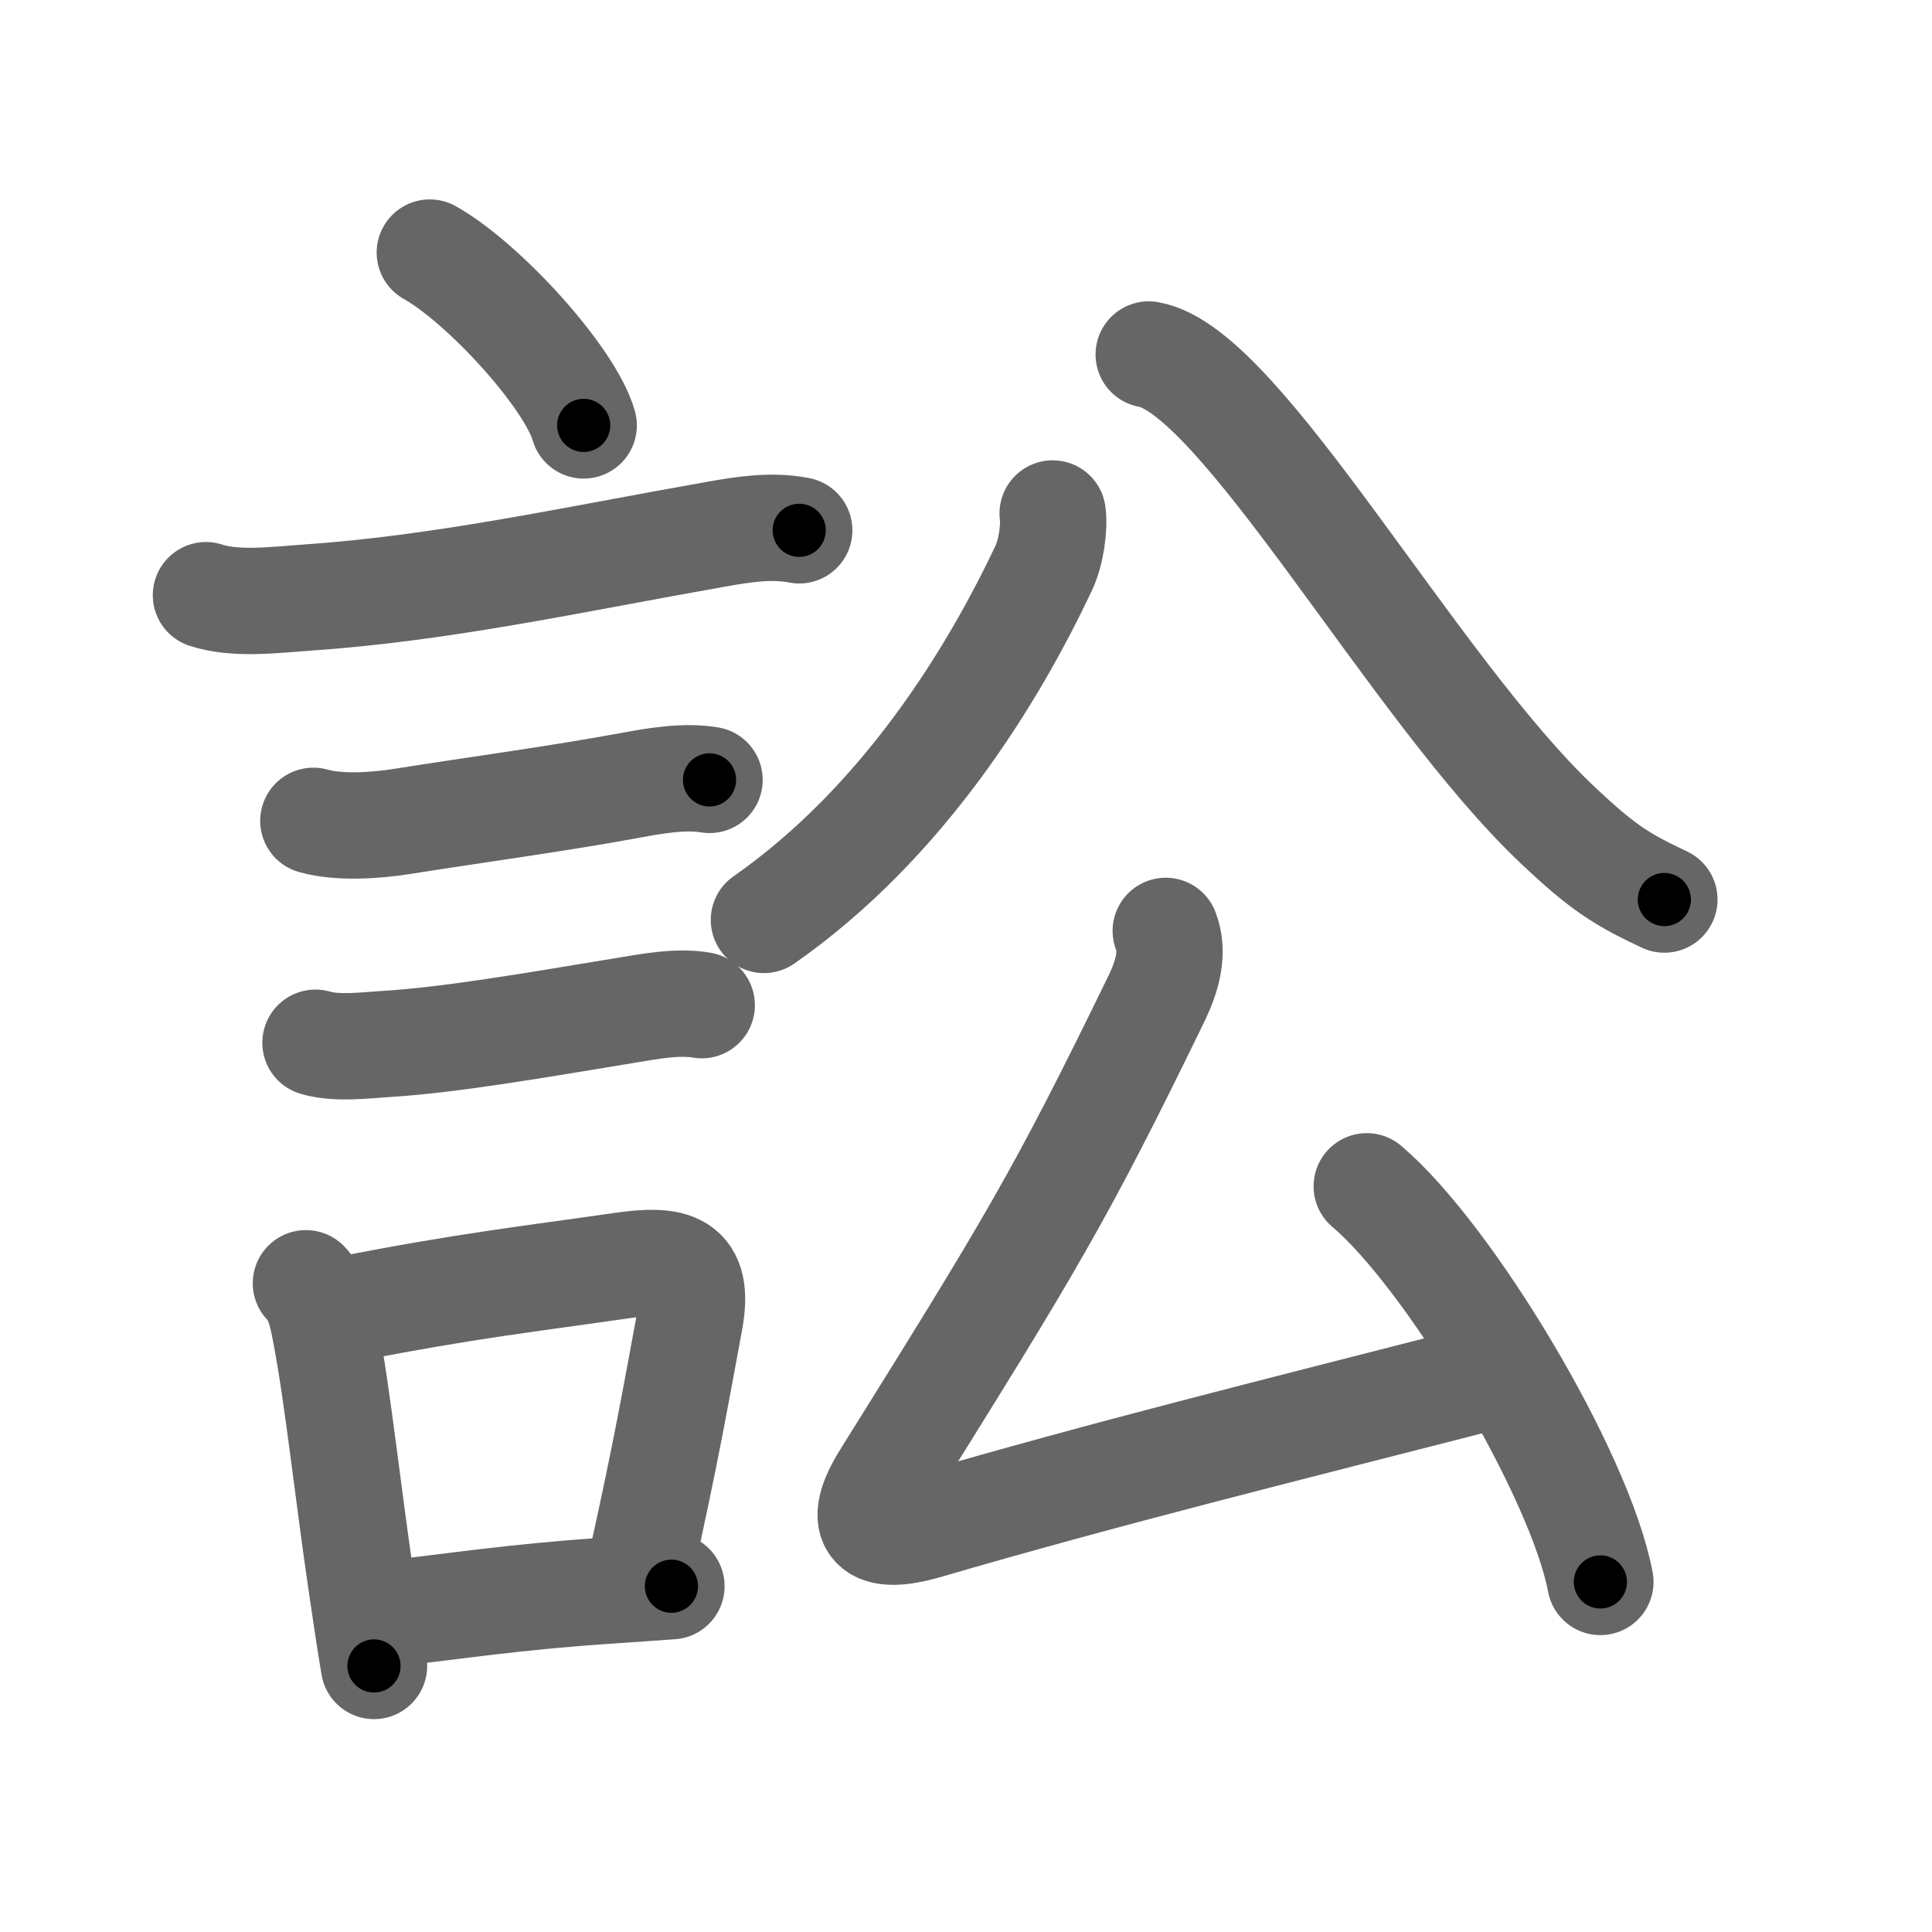 <svg xmlns="http://www.w3.org/2000/svg" viewBox="0 0 109 109" id="8a1f"><g fill="none" stroke="#666" stroke-width="6" stroke-linecap="round" stroke-linejoin="round"><g><g><path d="M24.25,14.25c3.06,1.72,7.92,7.07,8.68,9.75" /><path d="M11.62,33.58c1.67,0.55,3.91,0.26,5.64,0.14c7.77-0.53,15.08-2.16,23.14-3.58c1.52-0.27,3.15-0.53,4.69-0.22" /><path d="M17.68,46.31c1.44,0.41,3.5,0.27,4.96,0.04c4.62-0.73,8.85-1.29,12.91-2.04c1.4-0.26,3.06-0.55,4.48-0.31" /><path d="M17.8,58.83c1.16,0.35,2.75,0.15,3.96,0.07c3.68-0.22,8.69-1.1,13.5-1.89c1.34-0.22,2.97-0.54,4.33-0.3" /><g><path d="M17.26,72.4c0.7,0.72,0.91,1.75,1.09,2.7c0.68,3.48,1.29,9.2,2.05,14.34c0.24,1.63,0.47,3.18,0.7,4.55" /><path d="M19.55,73.87c6.71-1.33,10.58-1.75,15.47-2.46c2.97-0.43,4.5-0.13,3.89,3.12c-0.71,3.82-1.37,7.62-2.79,13.94" /><path d="M21.88,91.05c3.91-0.44,7.05-0.94,12.12-1.29c1.19-0.08,2.48-0.17,3.88-0.27" /></g></g><g p4:phon="公" xmlns:p4="http://kanjivg.tagaini.net"><g><path d="M59.39,28.97c0.11,0.78-0.09,2.21-0.51,3.09c-2.81,5.95-7.86,14.31-15.78,19.84" /><path d="M64.81,20C70,20.88,79.75,38.88,87.88,46.55c2.56,2.42,3.62,3.07,6.02,4.2" /></g><g><path d="M65.77,52.52c0.48,1.23,0.07,2.58-0.51,3.79c-5.5,11.31-7.13,13.94-15.3,27.04c-1.71,2.74-0.74,3.62,2.32,2.73c10.1-2.95,19.73-5.33,31.18-8.27" /><path d="M77.11,66.93c4.65,3.94,12.02,16.2,13.18,22.32" /></g></g></g></g><g fill="none" stroke="#000" stroke-width="3" stroke-linecap="round" stroke-linejoin="round"><path d="M24.25,14.25c3.06,1.72,7.92,7.07,8.68,9.75" stroke-dasharray="13.242" stroke-dashoffset="13.242"><animate attributeName="stroke-dashoffset" values="13.242;13.242;0" dur="0.132s" fill="freeze" begin="0s;8a1f.click" /></path><path d="M11.62,33.58c1.67,0.55,3.91,0.26,5.64,0.14c7.77-0.53,15.08-2.16,23.14-3.58c1.52-0.27,3.15-0.53,4.69-0.22" stroke-dasharray="33.831" stroke-dashoffset="33.831"><animate attributeName="stroke-dashoffset" values="33.831" fill="freeze" begin="8a1f.click" /><animate attributeName="stroke-dashoffset" values="33.831;33.831;0" keyTimes="0;0.281;1" dur="0.47s" fill="freeze" begin="0s;8a1f.click" /></path><path d="M17.68,46.31c1.44,0.41,3.5,0.27,4.96,0.04c4.62-0.73,8.85-1.29,12.91-2.04c1.4-0.26,3.06-0.55,4.48-0.31" stroke-dasharray="22.579" stroke-dashoffset="22.579"><animate attributeName="stroke-dashoffset" values="22.579" fill="freeze" begin="8a1f.click" /><animate attributeName="stroke-dashoffset" values="22.579;22.579;0" keyTimes="0;0.675;1" dur="0.696s" fill="freeze" begin="0s;8a1f.click" /></path><path d="M17.8,58.83c1.16,0.35,2.75,0.15,3.96,0.07c3.68-0.22,8.69-1.1,13.5-1.89c1.34-0.22,2.97-0.54,4.33-0.3" stroke-dasharray="21.982" stroke-dashoffset="21.982"><animate attributeName="stroke-dashoffset" values="21.982" fill="freeze" begin="8a1f.click" /><animate attributeName="stroke-dashoffset" values="21.982;21.982;0" keyTimes="0;0.76;1" dur="0.916s" fill="freeze" begin="0s;8a1f.click" /></path><path d="M17.26,72.4c0.7,0.72,0.91,1.75,1.09,2.7c0.68,3.48,1.29,9.2,2.05,14.34c0.24,1.63,0.47,3.18,0.7,4.55" stroke-dasharray="22.048" stroke-dashoffset="22.048"><animate attributeName="stroke-dashoffset" values="22.048" fill="freeze" begin="8a1f.click" /><animate attributeName="stroke-dashoffset" values="22.048;22.048;0" keyTimes="0;0.806;1" dur="1.136s" fill="freeze" begin="0s;8a1f.click" /></path><path d="M19.55,73.87c6.71-1.33,10.58-1.75,15.47-2.46c2.97-0.43,4.5-0.13,3.89,3.12c-0.71,3.82-1.37,7.62-2.79,13.94" stroke-dasharray="36.426" stroke-dashoffset="36.426"><animate attributeName="stroke-dashoffset" values="36.426" fill="freeze" begin="8a1f.click" /><animate attributeName="stroke-dashoffset" values="36.426;36.426;0" keyTimes="0;0.757;1" dur="1.5s" fill="freeze" begin="0s;8a1f.click" /></path><path d="M21.88,91.05c3.91-0.44,7.05-0.94,12.12-1.29c1.19-0.08,2.48-0.17,3.88-0.27" stroke-dasharray="16.081" stroke-dashoffset="16.081"><animate attributeName="stroke-dashoffset" values="16.081" fill="freeze" begin="8a1f.click" /><animate attributeName="stroke-dashoffset" values="16.081;16.081;0" keyTimes="0;0.903;1" dur="1.661s" fill="freeze" begin="0s;8a1f.click" /></path><path d="M59.39,28.97c0.11,0.78-0.09,2.21-0.51,3.09c-2.81,5.95-7.86,14.31-15.78,19.84" stroke-dasharray="28.798" stroke-dashoffset="28.798"><animate attributeName="stroke-dashoffset" values="28.798" fill="freeze" begin="8a1f.click" /><animate attributeName="stroke-dashoffset" values="28.798;28.798;0" keyTimes="0;0.852;1" dur="1.949s" fill="freeze" begin="0s;8a1f.click" /></path><path d="M64.81,20C70,20.88,79.75,38.88,87.88,46.55c2.56,2.42,3.62,3.07,6.02,4.2" stroke-dasharray="42.838" stroke-dashoffset="42.838"><animate attributeName="stroke-dashoffset" values="42.838" fill="freeze" begin="8a1f.click" /><animate attributeName="stroke-dashoffset" values="42.838;42.838;0" keyTimes="0;0.82;1" dur="2.377s" fill="freeze" begin="0s;8a1f.click" /></path><path d="M65.77,52.52c0.48,1.23,0.07,2.58-0.51,3.79c-5.5,11.31-7.13,13.94-15.3,27.04c-1.71,2.74-0.74,3.62,2.32,2.73c10.1-2.95,19.73-5.33,31.18-8.27" stroke-dasharray="73.319" stroke-dashoffset="73.319"><animate attributeName="stroke-dashoffset" values="73.319" fill="freeze" begin="8a1f.click" /><animate attributeName="stroke-dashoffset" values="73.319;73.319;0" keyTimes="0;0.812;1" dur="2.928s" fill="freeze" begin="0s;8a1f.click" /></path><path d="M77.11,66.93c4.65,3.94,12.02,16.2,13.18,22.32" stroke-dasharray="26.206" stroke-dashoffset="26.206"><animate attributeName="stroke-dashoffset" values="26.206" fill="freeze" begin="8a1f.click" /><animate attributeName="stroke-dashoffset" values="26.206;26.206;0" keyTimes="0;0.918;1" dur="3.19s" fill="freeze" begin="0s;8a1f.click" /></path></g></svg>